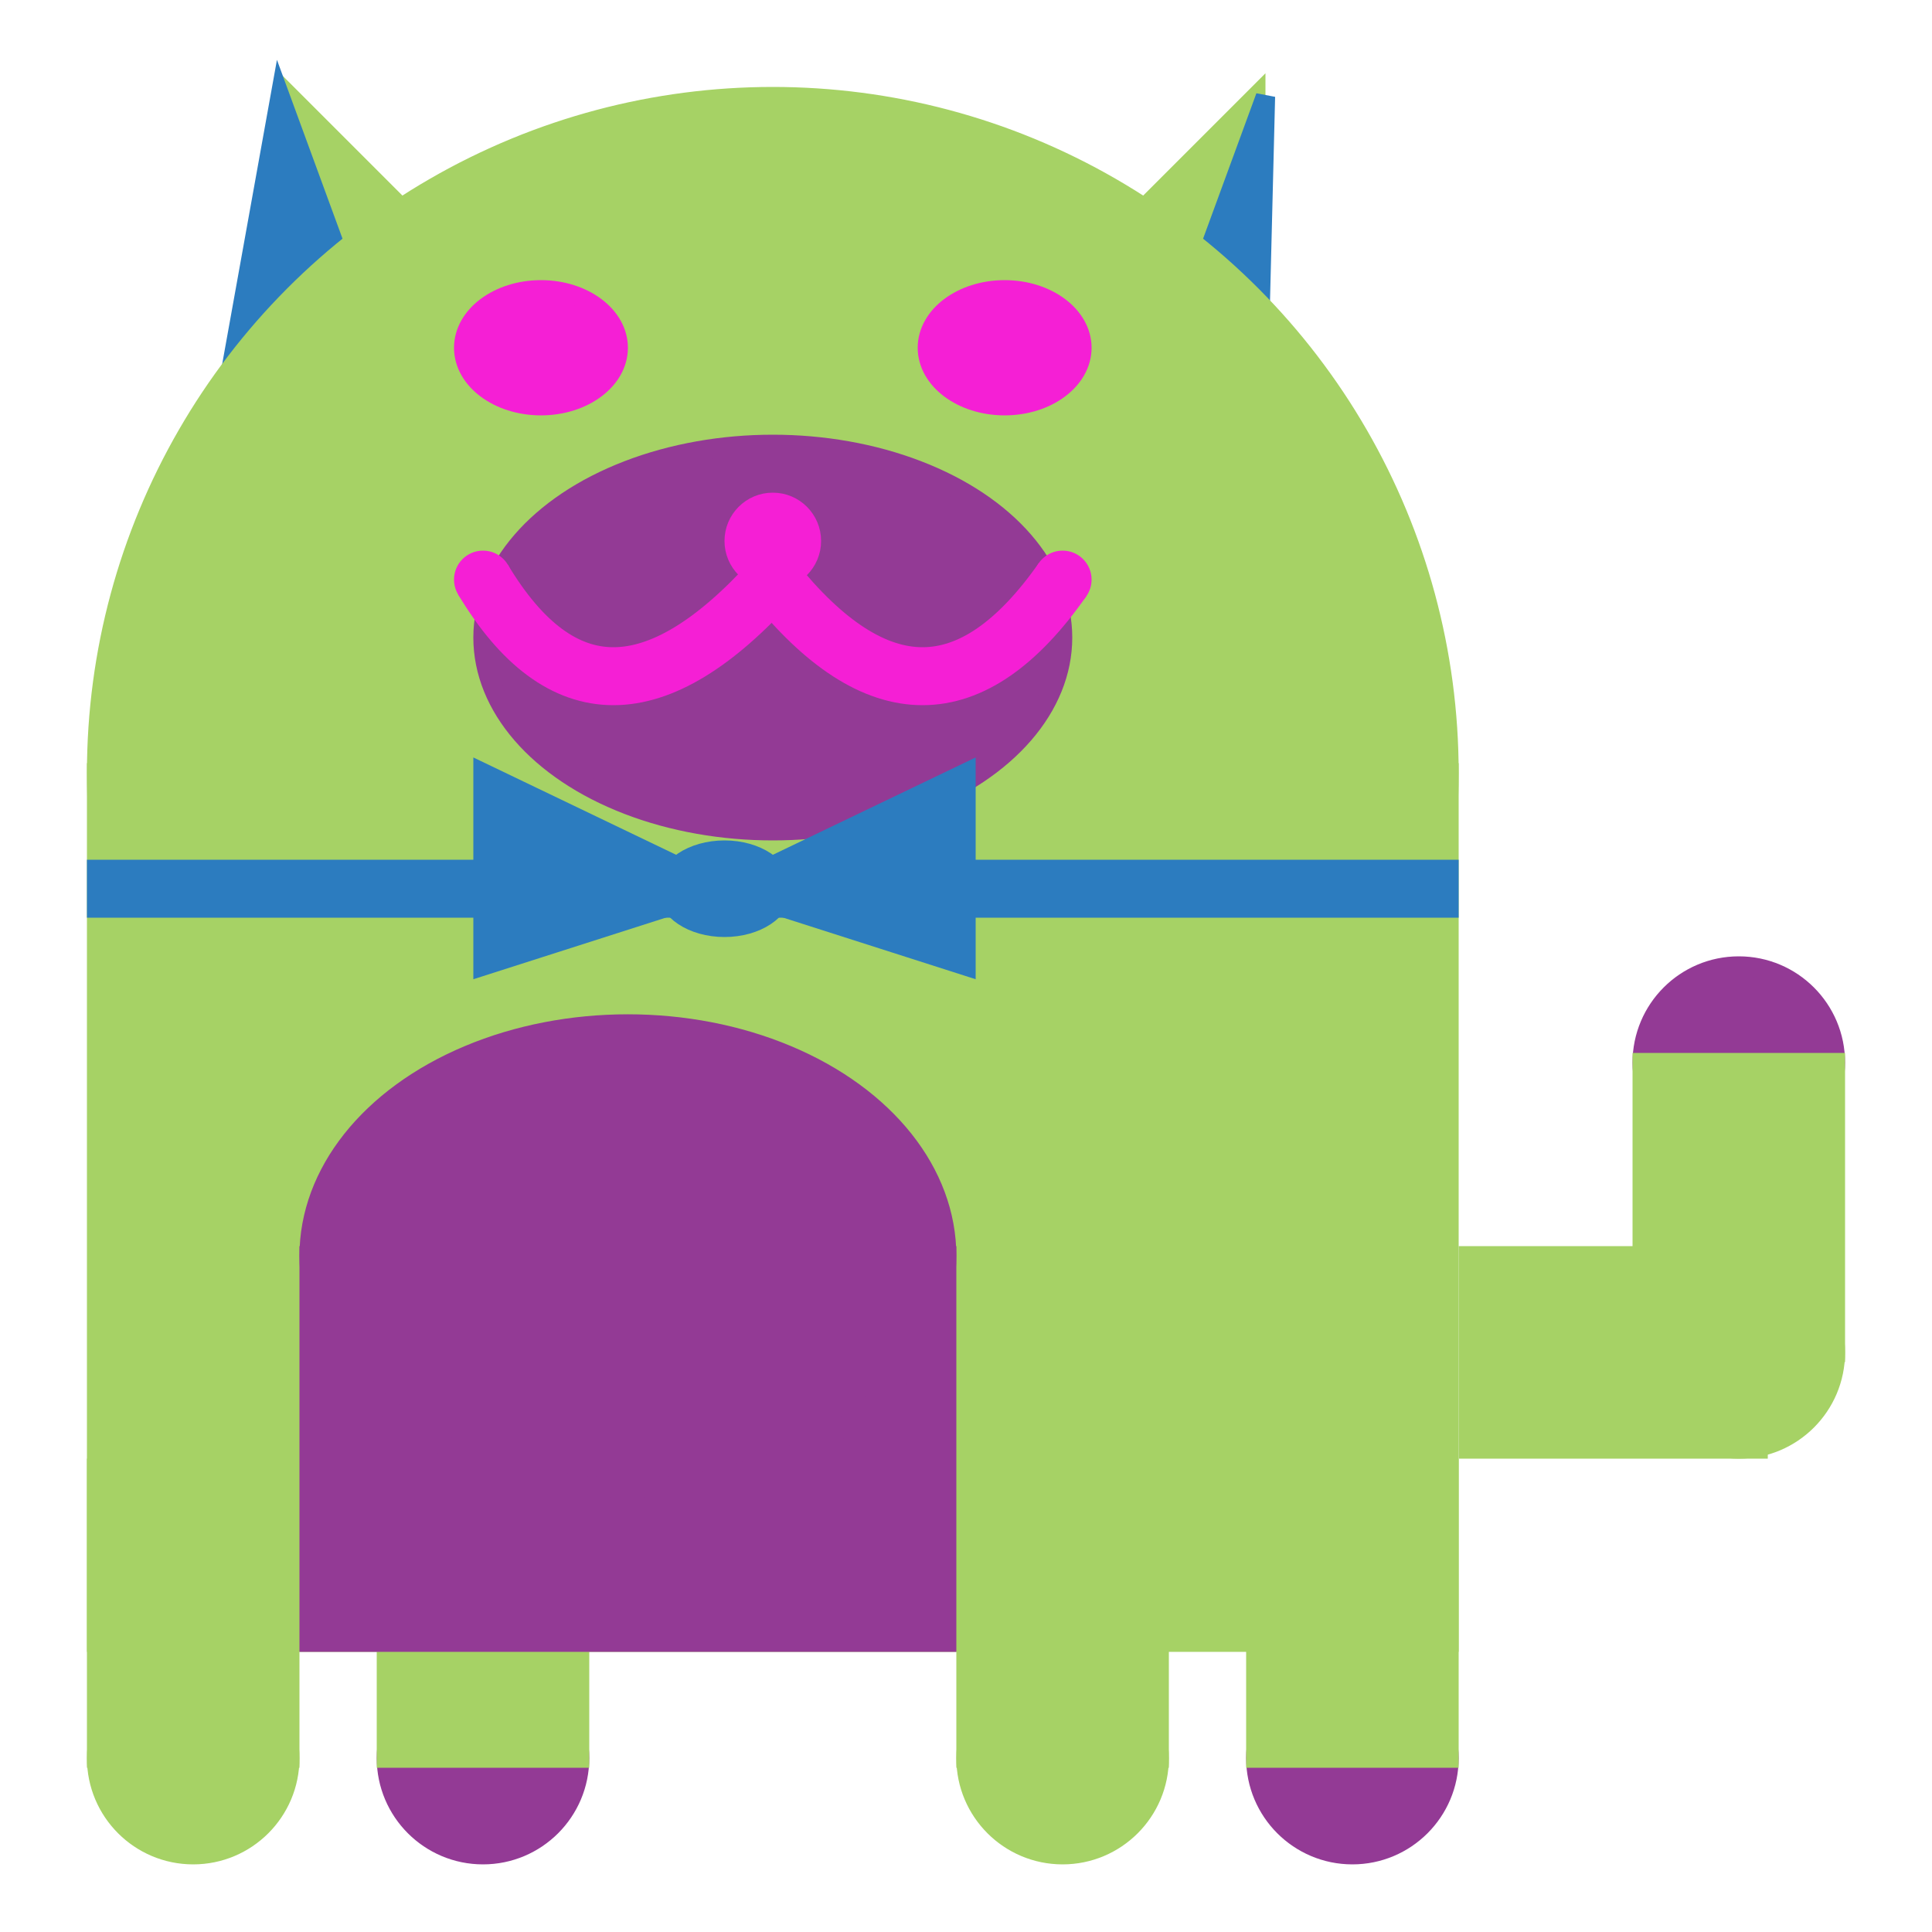 <svg viewBox="0 0 100 100" xmlns="http://www.w3.org/2000/svg">
<polygon points="15,5 25,15 15,25" stroke="rgb(166, 210, 101)" fill="rgb(166, 210, 101)"/>
<polygon points="14.5,5 20,20 10,30" stroke="rgb(44, 124, 191)" fill="rgb(44, 124, 191)"/>
<polygon points="65,5 55,15 65,25" stroke="rgb(166, 210, 101)" fill="rgb(166, 210, 101)"/>
<polygon points="65.5,5 65,25 60,20" stroke="rgb(44, 124, 191)" fill="rgb(44, 124, 191)"/>
<circle cx="40" cy="40" r="35" stroke="rgb(166, 210, 101)" fill="rgb(166, 210, 101)"/>
<rect x="5" y="40" width="70" height="45" stroke="rgb(166, 210, 101)" fill="rgb(166, 210, 101)"/>
<rect x="5" y="45" width="70" height="2" stroke="rgb(44, 124, 191)" fill="rgb(44, 124, 191)"/>
<circle cx="10" cy="91" r="5" stroke="rgb(166, 210, 101)" fill="rgb(166, 210, 101)"/>
<circle cx="25" cy="91" r="5" stroke="rgb(147, 58, 149)" fill="rgb(147, 58, 149)"/>
<circle cx="55" cy="91" r="5" stroke="rgb(166, 210, 101)" fill="rgb(166, 210, 101)"/>
<circle cx="70" cy="91" r="5" stroke="rgb(147, 58, 149)" fill="rgb(147, 58, 149)"/>
<rect x="5" y="76" width="10" height="15" stroke="rgb(166, 210, 101)" fill="rgb(166, 210, 101)"/>
<rect x="20" y="76" width="10" height="15" stroke="rgb(166, 210, 101)" fill="rgb(166, 210, 101)"/>
<rect x="50" y="76" width="10" height="15" stroke="rgb(166, 210, 101)" fill="rgb(166, 210, 101)"/>
<rect x="65" y="76" width="10" height="15" stroke="rgb(166, 210, 101)" fill="rgb(166, 210, 101)"/>
<circle cx="90" cy="55" r="5" stroke="rgb(147, 58, 149)" fill="rgb(147, 58, 149)"/>
<rect x="76" y="65" width="15" height="10" stroke="rgb(166, 210, 101)" fill="rgb(166, 210, 101)"/>
<circle cx="90" cy="70" r="5" stroke="rgb(166, 210, 101)" fill="rgb(166, 210, 101)"/>
<rect x="85" y="55" width="10" height="15" stroke="rgb(166, 210, 101)" fill="rgb(166, 210, 101)"/>
<rect x="16" y="65" width="33" height="20" stroke="rgb(147, 58, 149)" fill="rgb(147, 58, 149)"/>
<ellipse cx="32.5" cy="65" rx="16.5" ry="12" stroke="rgb(147, 58, 149)" fill="rgb(147, 58, 149)" />
<ellipse cx="28" cy="18" rx="4" ry="3" stroke="rgb(245, 31, 213)" fill="rgb(245, 31, 213)" />
<ellipse cx="52" cy="18" rx="4" ry="3" stroke="rgb(245, 31, 213)" fill="rgb(245, 31, 213)" />
<ellipse cx="40" cy="33" rx="15" ry="10" stroke="rgb(147, 58, 149)" fill="rgb(147, 58, 149)" />
<path d="M 40 30 q 8 10 15 0" stroke="rgb(245, 31, 213)" stroke-width="3" fill="none" />
<circle cx="40" cy="28" r="2" stroke="rgb(245, 31, 213)" fill="rgb(245, 31, 213)"/>
<path d="M 25 30 q 6 10 15 0" stroke="rgb(245, 31, 213)" stroke-width="3" fill="none" />
<circle cx="25" cy="30" r="1" stroke="rgb(245, 31, 213)" fill="rgb(245, 31, 213)"/>
<circle cx="55" cy="30" r="1" stroke="rgb(245, 31, 213)" fill="rgb(245, 31, 213)"/>
<polygon points="37.5,46 25,40 25,50" stroke="rgb(44, 124, 191)" fill="rgb(44, 124, 191)"/>
<polygon points="37.5,46 50,40 50,50" stroke="rgb(44, 124, 191)" fill="rgb(44, 124, 191)"/>
<ellipse cx="37.5" cy="46" rx="3" ry="2" stroke="rgb(44, 124, 191)" fill="rgb(44, 124, 191)" />
</svg>